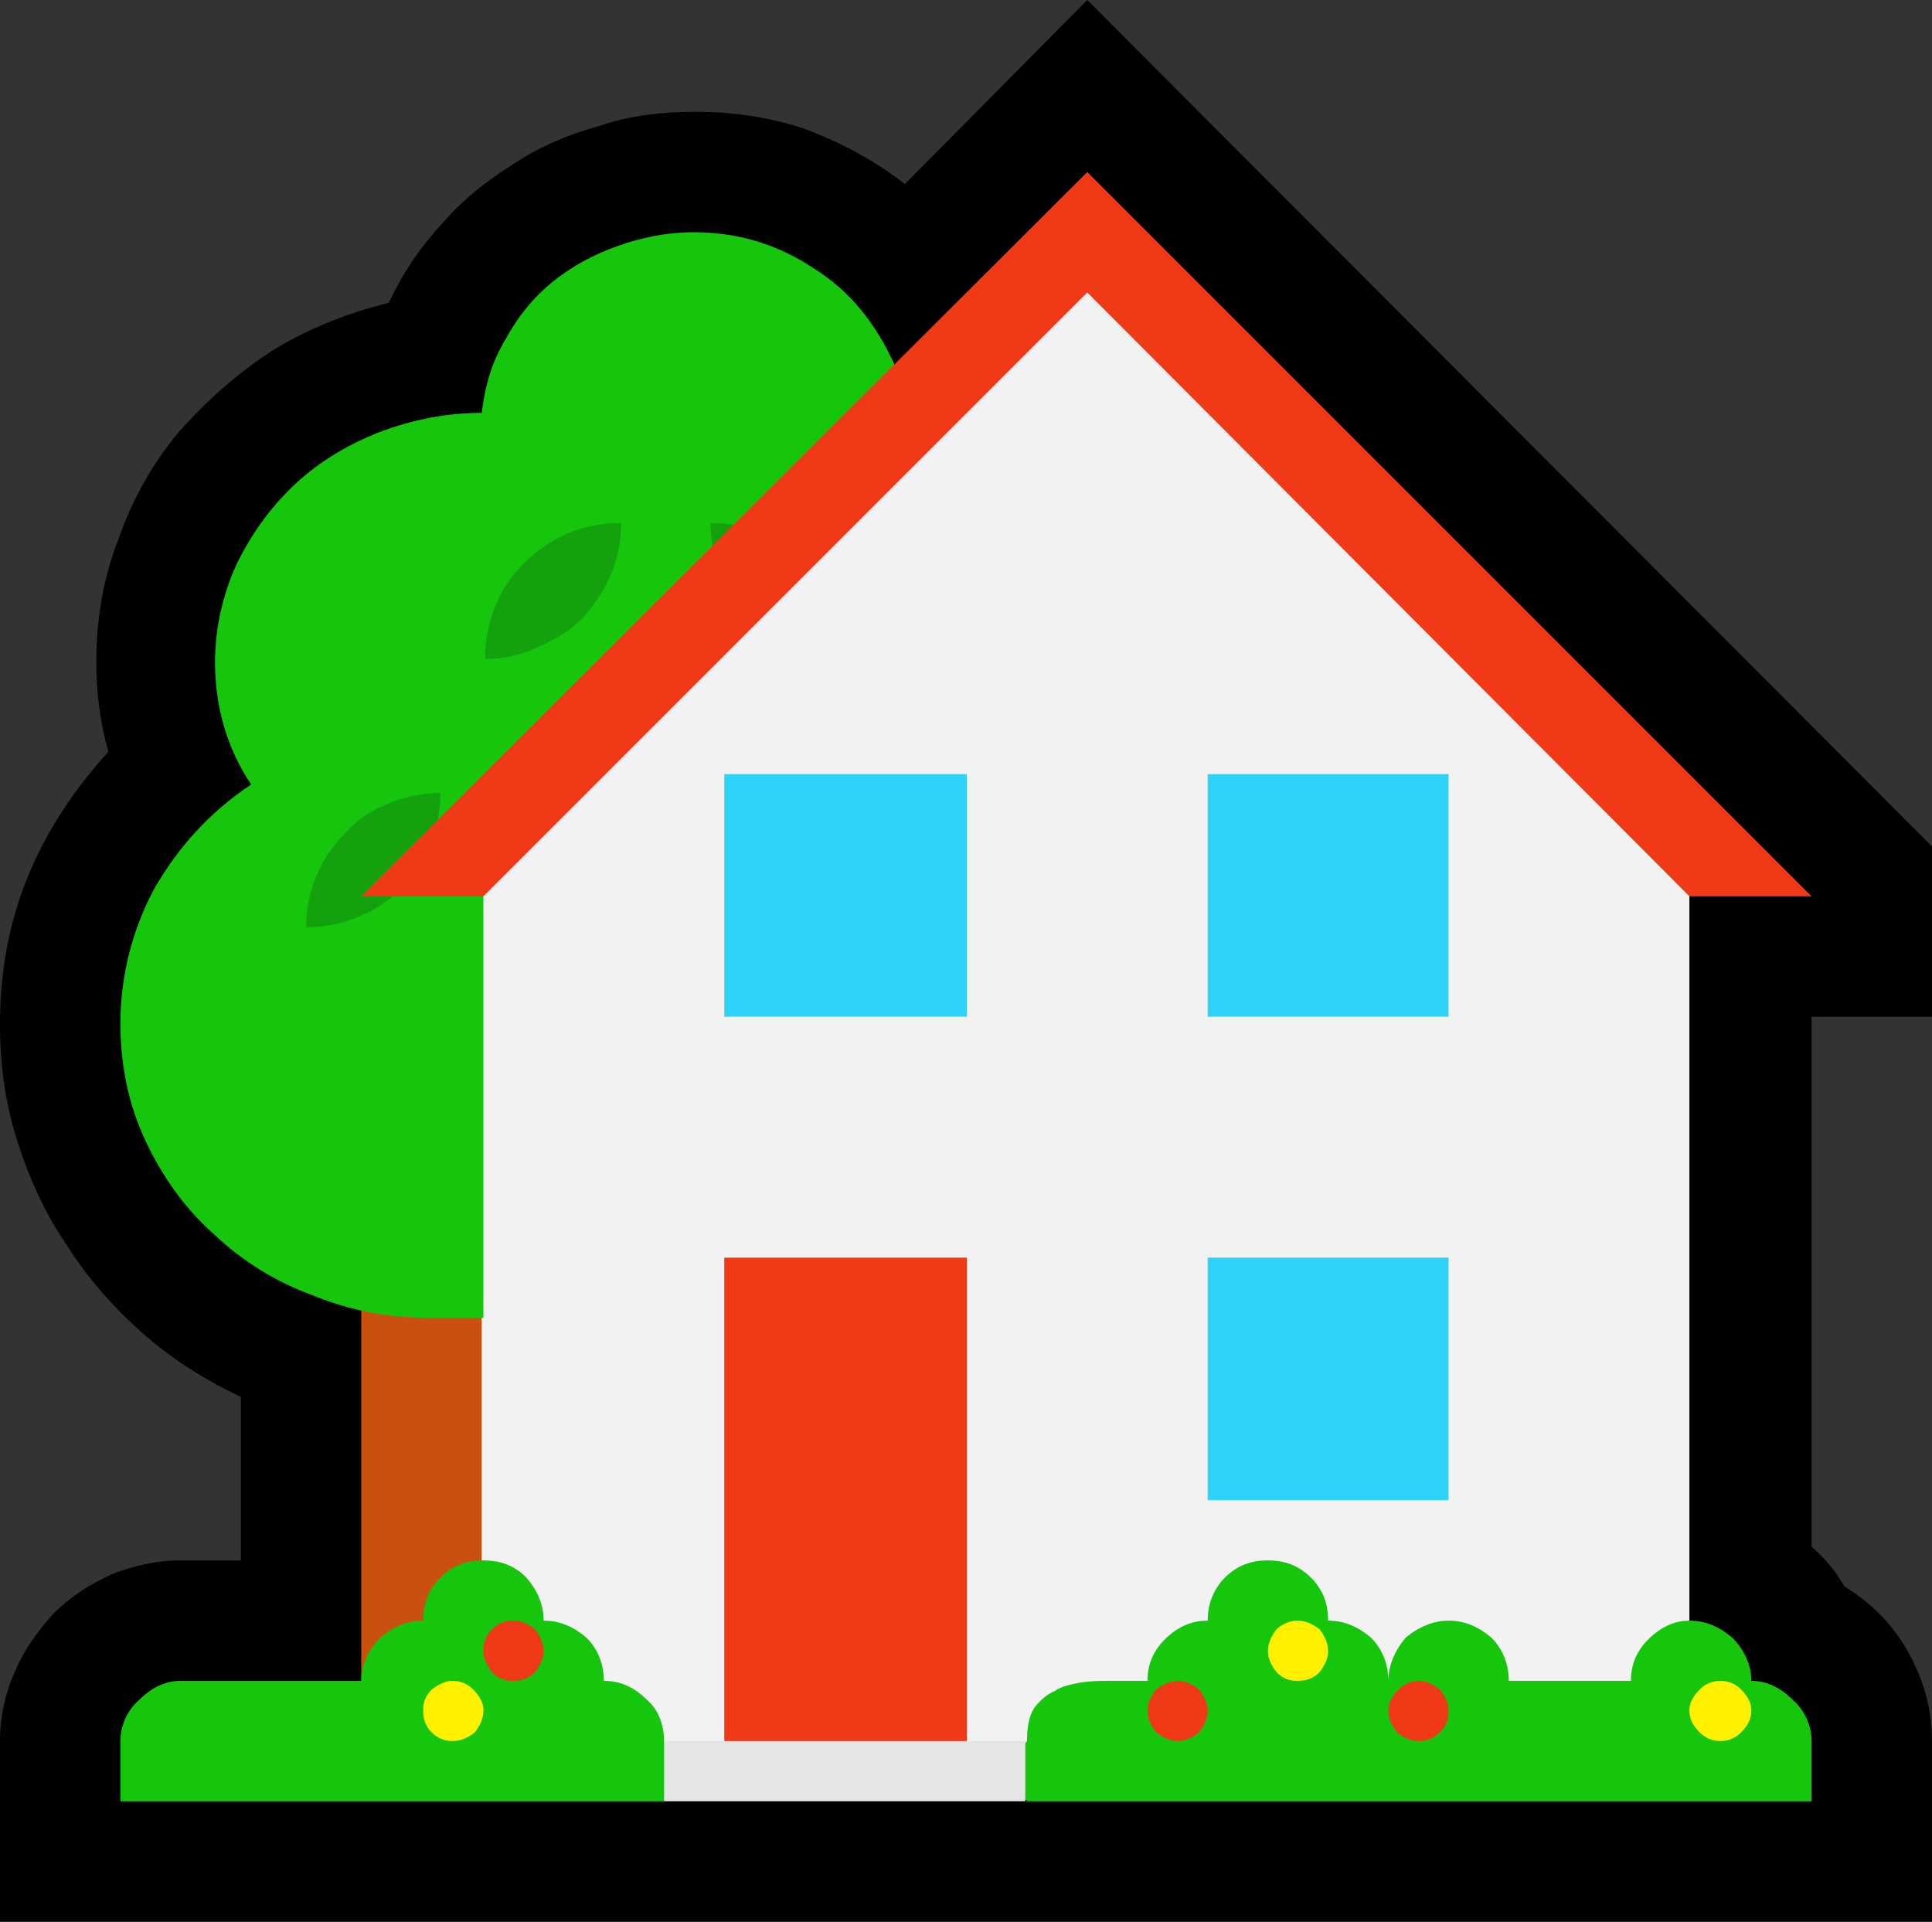 <?xml version="1.0" encoding="UTF-8" standalone="no"?>
<svg
   width="16.845"
   height="16.755"
   viewBox="0 0 16.845 16.755"
   version="1.1"
   xml:space="preserve"
   style="clip-rule:evenodd;fill-rule:evenodd;stroke-linejoin:round;stroke-miterlimit:2"
   id="svg20568"
   sodipodi:docname="emojis.svg"
   xmlns:inkscape="http://www.inkscape.org/namespaces/inkscape"
   xmlns:sodipodi="http://sodipodi.sourceforge.net/DTD/sodipodi-0.dtd"
   xmlns="http://www.w3.org/2000/svg"
   xmlns:svg="http://www.w3.org/2000/svg"><rect x="0" y="0" width="16.845" height="16.755" fill="#333333" stroke="none"/><defs
     id="defs20572" /><sodipodi:namedview
     id="namedview20570"
     pagecolor="#505050"
     bordercolor="#eeeeee"
     borderopacity="1"
     inkscape:pageshadow="0"
     inkscape:pageopacity="0"
     inkscape:pagecheckerboard="0" /><g
     transform="matrix(0.24,0,0,0.24,-319.784,-642.116)"
     id="g20566"><g
       transform="matrix(62.5,0,0,62.5,1324.62,2732.17)"
       id="g12214"><path
         d="m 0.651,-0.8 0.106,-0.107 0.491,0.492 v 0.099 h -0.07 v 0.308 c 0.007,0.006 0.014,0.014 0.019,0.023 0.016,0.01 0.028,0.022 0.037,0.038 0.009,0.016 0.014,0.033 0.014,0.052 V 0.21 H 0.125 V 0.105 C 0.125,0.091 0.128,0.077 0.134,0.064 0.139,0.052 0.147,0.041 0.156,0.031 0.166,0.021 0.177,0.014 0.19,0.008 0.203,0.003 0.216,0 0.23,0 H 0.265 V -0.095 C 0.244,-0.105 0.225,-0.117 0.208,-0.132 0.191,-0.147 0.176,-0.164 0.164,-0.183 0.151,-0.202 0.142,-0.222 0.135,-0.244 0.128,-0.266 0.125,-0.288 0.125,-0.312 0.125,-0.341 0.13,-0.37 0.141,-0.397 0.152,-0.424 0.168,-0.448 0.188,-0.47 0.183,-0.488 0.181,-0.505 0.181,-0.522 c 0,-0.025 0.004,-0.049 0.013,-0.072 0.008,-0.023 0.02,-0.044 0.035,-0.062 0.016,-0.018 0.034,-0.034 0.054,-0.047 0.021,-0.013 0.044,-0.022 0.068,-0.028 0.008,-0.017 0.018,-0.032 0.031,-0.046 0.012,-0.014 0.026,-0.025 0.042,-0.035 0.015,-0.01 0.032,-0.017 0.05,-0.022 0.018,-0.006 0.036,-0.008 0.055,-0.008 0.022,0 0.043,0.003 0.064,0.01 0.021,0.008 0.04,0.018 0.058,0.032 z"
         style="fill-rule:nonzero"
         id="path12196" /><path
         d="m 0.367,-0.364 c 0.006,-0.01 0.012,-0.019 0.018,-0.03 0.006,-0.01 0.013,-0.019 0.021,-0.026 l 0.351,-0.351 0.35,0.351 V 0.105 C 1.104,0.106 1.099,0.108 1.091,0.11 1.083,0.112 1.075,0.114 1.067,0.116 1.058,0.118 1.051,0.12 1.043,0.122 1.036,0.124 1.032,0.125 1.03,0.125 H 0.368 C 0.367,0.071 0.367,0.017 0.367,-0.036 c 0,-0.053 0,-0.106 0,-0.16 z"
         style="fill:#f2f2f2;fill-rule:nonzero"
         id="path12198" /><rect
         x="0.335"
         y="-0.176"
         width="0.07"
         height="0.246"
         style="fill:#ca5010;fill-rule:nonzero"
         id="rect12200" /><path
         d="m 0.528,-0.772 c 0.026,0 0.049,0.007 0.07,0.021 0.021,0.013 0.036,0.032 0.047,0.056 0.002,0.005 0.004,0.011 0.006,0.017 0.002,0.005 0.004,0.011 0.006,0.016 l -0.252,0.25 c 0,0.005 0,0.009 0.001,0.013 0,0.004 0,0.009 0,0.013 v 0.245 H 0.375 C 0.351,-0.141 0.329,-0.145 0.307,-0.154 0.285,-0.162 0.266,-0.174 0.25,-0.189 0.233,-0.204 0.22,-0.222 0.21,-0.243 0.2,-0.264 0.195,-0.287 0.195,-0.312 c 0,-0.028 0.007,-0.055 0.02,-0.079 0.014,-0.024 0.032,-0.044 0.056,-0.06 C 0.257,-0.472 0.25,-0.496 0.25,-0.522 c 0,-0.021 0.005,-0.041 0.013,-0.058 0.009,-0.018 0.02,-0.033 0.034,-0.046 0.014,-0.013 0.031,-0.023 0.049,-0.03 0.019,-0.007 0.038,-0.011 0.059,-0.011 0.002,-0.016 0.006,-0.03 0.014,-0.043 0.007,-0.013 0.016,-0.024 0.027,-0.033 0.011,-0.009 0.024,-0.016 0.038,-0.021 0.014,-0.005 0.029,-0.008 0.044,-0.008 z M 0.476,0.07 c 0.01,0 0.018,0.004 0.025,0.011 0.007,0.006 0.01,0.015 0.01,0.024 L 0.526,0.123 0.511,0.14 H 0.195 V 0.105 C 0.195,0.096 0.199,0.087 0.206,0.081 0.213,0.074 0.221,0.07 0.23,0.07 H 0.335 C 0.335,0.061 0.339,0.052 0.346,0.045 0.353,0.039 0.361,0.035 0.371,0.035 0.371,0.025 0.374,0.017 0.381,0.01 0.388,0.003 0.396,0 0.406,0 c 0.01,0 0.018,0.003 0.025,0.01 0.006,0.007 0.01,0.015 0.01,0.025 0.01,0 0.018,0.004 0.025,0.01 0.007,0.007 0.01,0.016 0.01,0.025 z m 0.667,0 c 0.009,0 0.017,0.004 0.024,0.011 0.007,0.006 0.011,0.015 0.011,0.024 V 0.14 H 0.722 L 0.707,0.122 0.722,0.105 C 0.722,0.097 0.723,0.091 0.726,0.086 0.729,0.082 0.733,0.078 0.738,0.076 0.742,0.073 0.748,0.072 0.753,0.071 0.759,0.07 0.765,0.07 0.771,0.07 H 0.792 C 0.792,0.061 0.795,0.053 0.802,0.046 0.809,0.039 0.817,0.035 0.827,0.035 0.827,0.026 0.83,0.017 0.837,0.01 0.844,0.003 0.852,0 0.862,0 c 0.01,0 0.018,0.003 0.025,0.01 0.007,0.007 0.01,0.015 0.01,0.025 0.01,0 0.018,0.004 0.025,0.01 0.007,0.007 0.01,0.016 0.01,0.025 0,-0.009 0.004,-0.018 0.01,-0.025 0.007,-0.006 0.016,-0.01 0.025,-0.01 0.01,0 0.018,0.004 0.025,0.01 0.007,0.007 0.01,0.016 0.01,0.025 h 0.071 c 0,-0.009 0.003,-0.017 0.01,-0.024 0.007,-0.007 0.015,-0.011 0.024,-0.011 0.01,0 0.018,0.004 0.025,0.01 0.007,0.007 0.011,0.016 0.011,0.025 z"
         style="fill:#16c60c;fill-rule:nonzero"
         id="path12202" /><path
         d="m 0.827,-0.035 v -0.141 h 0.14 v 0.141 z m 0,-0.422 h 0.14 v 0.141 h -0.14 z m -0.281,0.141 v -0.141 h 0.141 v 0.141 z"
         style="fill:#31d2f7;fill-rule:nonzero"
         id="path12204" /><path
         d="m 0.407,-0.524 c 0,-0.011 0.002,-0.021 0.006,-0.031 0.004,-0.01 0.01,-0.018 0.017,-0.025 0.007,-0.007 0.016,-0.013 0.025,-0.017 0.01,-0.004 0.02,-0.006 0.031,-0.006 0,0.011 -0.002,0.021 -0.006,0.03 -0.004,0.01 -0.01,0.018 -0.017,0.026 -0.007,0.007 -0.016,0.012 -0.025,0.016 -0.01,0.005 -0.02,0.007 -0.031,0.007 z m 0.131,-0.079 c 0.01,0 0.019,0.002 0.028,0.005 0.009,0.003 0.017,0.008 0.023,0.015 l -0.033,0.03 C 0.55,-0.56 0.545,-0.568 0.542,-0.577 0.54,-0.585 0.538,-0.594 0.538,-0.603 Z m -0.235,0.235 c 0,-0.01 0.002,-0.021 0.006,-0.03 0.004,-0.01 0.01,-0.018 0.017,-0.025 0.007,-0.008 0.015,-0.013 0.025,-0.017 0.009,-0.004 0.02,-0.006 0.03,-0.006 0,0.01 -0.002,0.021 -0.006,0.03 -0.004,0.01 -0.009,0.018 -0.017,0.025 -0.007,0.008 -0.015,0.013 -0.025,0.017 -0.009,0.004 -0.02,0.006 -0.03,0.006 z"
         style="fill:#13a10e;fill-rule:nonzero"
         id="path12206" /><path
         d="M 0.388,0.07 C 0.393,0.07 0.397,0.072 0.4,0.075 0.404,0.079 0.406,0.083 0.406,0.087 0.406,0.092 0.404,0.096 0.401,0.1 0.397,0.103 0.393,0.105 0.388,0.105 0.383,0.105 0.379,0.103 0.376,0.1 0.372,0.096 0.371,0.092 0.371,0.087 0.371,0.083 0.372,0.079 0.376,0.075 0.38,0.072 0.384,0.07 0.388,0.07 Z M 0.879,0.035 c 0.005,0 0.009,0.002 0.013,0.005 0.003,0.004 0.005,0.008 0.005,0.013 0,0.004 -0.002,0.008 -0.005,0.012 C 0.888,0.069 0.884,0.07 0.879,0.07 0.875,0.07 0.871,0.069 0.867,0.065 0.864,0.061 0.862,0.057 0.862,0.053 0.862,0.048 0.864,0.044 0.867,0.04 0.87,0.037 0.875,0.035 0.879,0.035 Z M 1.125,0.07 C 1.13,0.07 1.134,0.072 1.137,0.075 1.141,0.079 1.143,0.083 1.143,0.087 1.143,0.092 1.141,0.096 1.137,0.1 1.134,0.103 1.13,0.105 1.125,0.105 1.12,0.105 1.116,0.103 1.113,0.1 1.109,0.096 1.107,0.092 1.107,0.087 1.107,0.083 1.109,0.079 1.113,0.075 1.116,0.072 1.12,0.07 1.125,0.07 Z"
         style="fill:#fff100;fill-rule:nonzero"
         id="path12208" /><path
         d="m 0.757,-0.807 0.421,0.421 H 1.107 L 0.757,-0.737 0.406,-0.386 H 0.335 Z M 0.546,0.125 V -0.176 H 0.687 V 0.125 Z M 0.423,0.035 c 0.005,0 0.009,0.002 0.013,0.005 0.003,0.004 0.005,0.008 0.005,0.013 0,0.004 -0.002,0.008 -0.005,0.012 C 0.432,0.069 0.428,0.07 0.423,0.07 0.419,0.07 0.415,0.069 0.411,0.065 0.408,0.061 0.406,0.057 0.406,0.053 0.406,0.048 0.407,0.044 0.411,0.04 0.414,0.037 0.418,0.035 0.423,0.035 Z M 0.95,0.07 c 0.004,0 0.008,0.002 0.012,0.005 C 0.965,0.079 0.967,0.083 0.967,0.087 0.967,0.092 0.966,0.096 0.962,0.1 0.959,0.103 0.955,0.105 0.95,0.105 0.945,0.105 0.941,0.103 0.937,0.1 0.934,0.096 0.932,0.092 0.932,0.087 0.932,0.083 0.934,0.079 0.938,0.075 0.941,0.072 0.945,0.07 0.95,0.07 Z m -0.14,0 c 0.004,0 0.008,0.002 0.012,0.005 C 0.825,0.079 0.827,0.083 0.827,0.087 0.827,0.092 0.825,0.096 0.822,0.1 0.818,0.103 0.814,0.105 0.81,0.105 0.805,0.105 0.801,0.103 0.797,0.1 0.794,0.096 0.792,0.092 0.792,0.087 0.792,0.083 0.794,0.079 0.797,0.075 0.801,0.072 0.805,0.07 0.81,0.07 Z"
         style="fill:#f03a17;fill-rule:nonzero"
         id="path12210" /><rect
         x="0.511"
         y="0.105"
         width="0.21"
         height="0.035"
         style="fill:#e5e5e5;fill-rule:nonzero"
         id="rect12212" /></g></g></svg>
